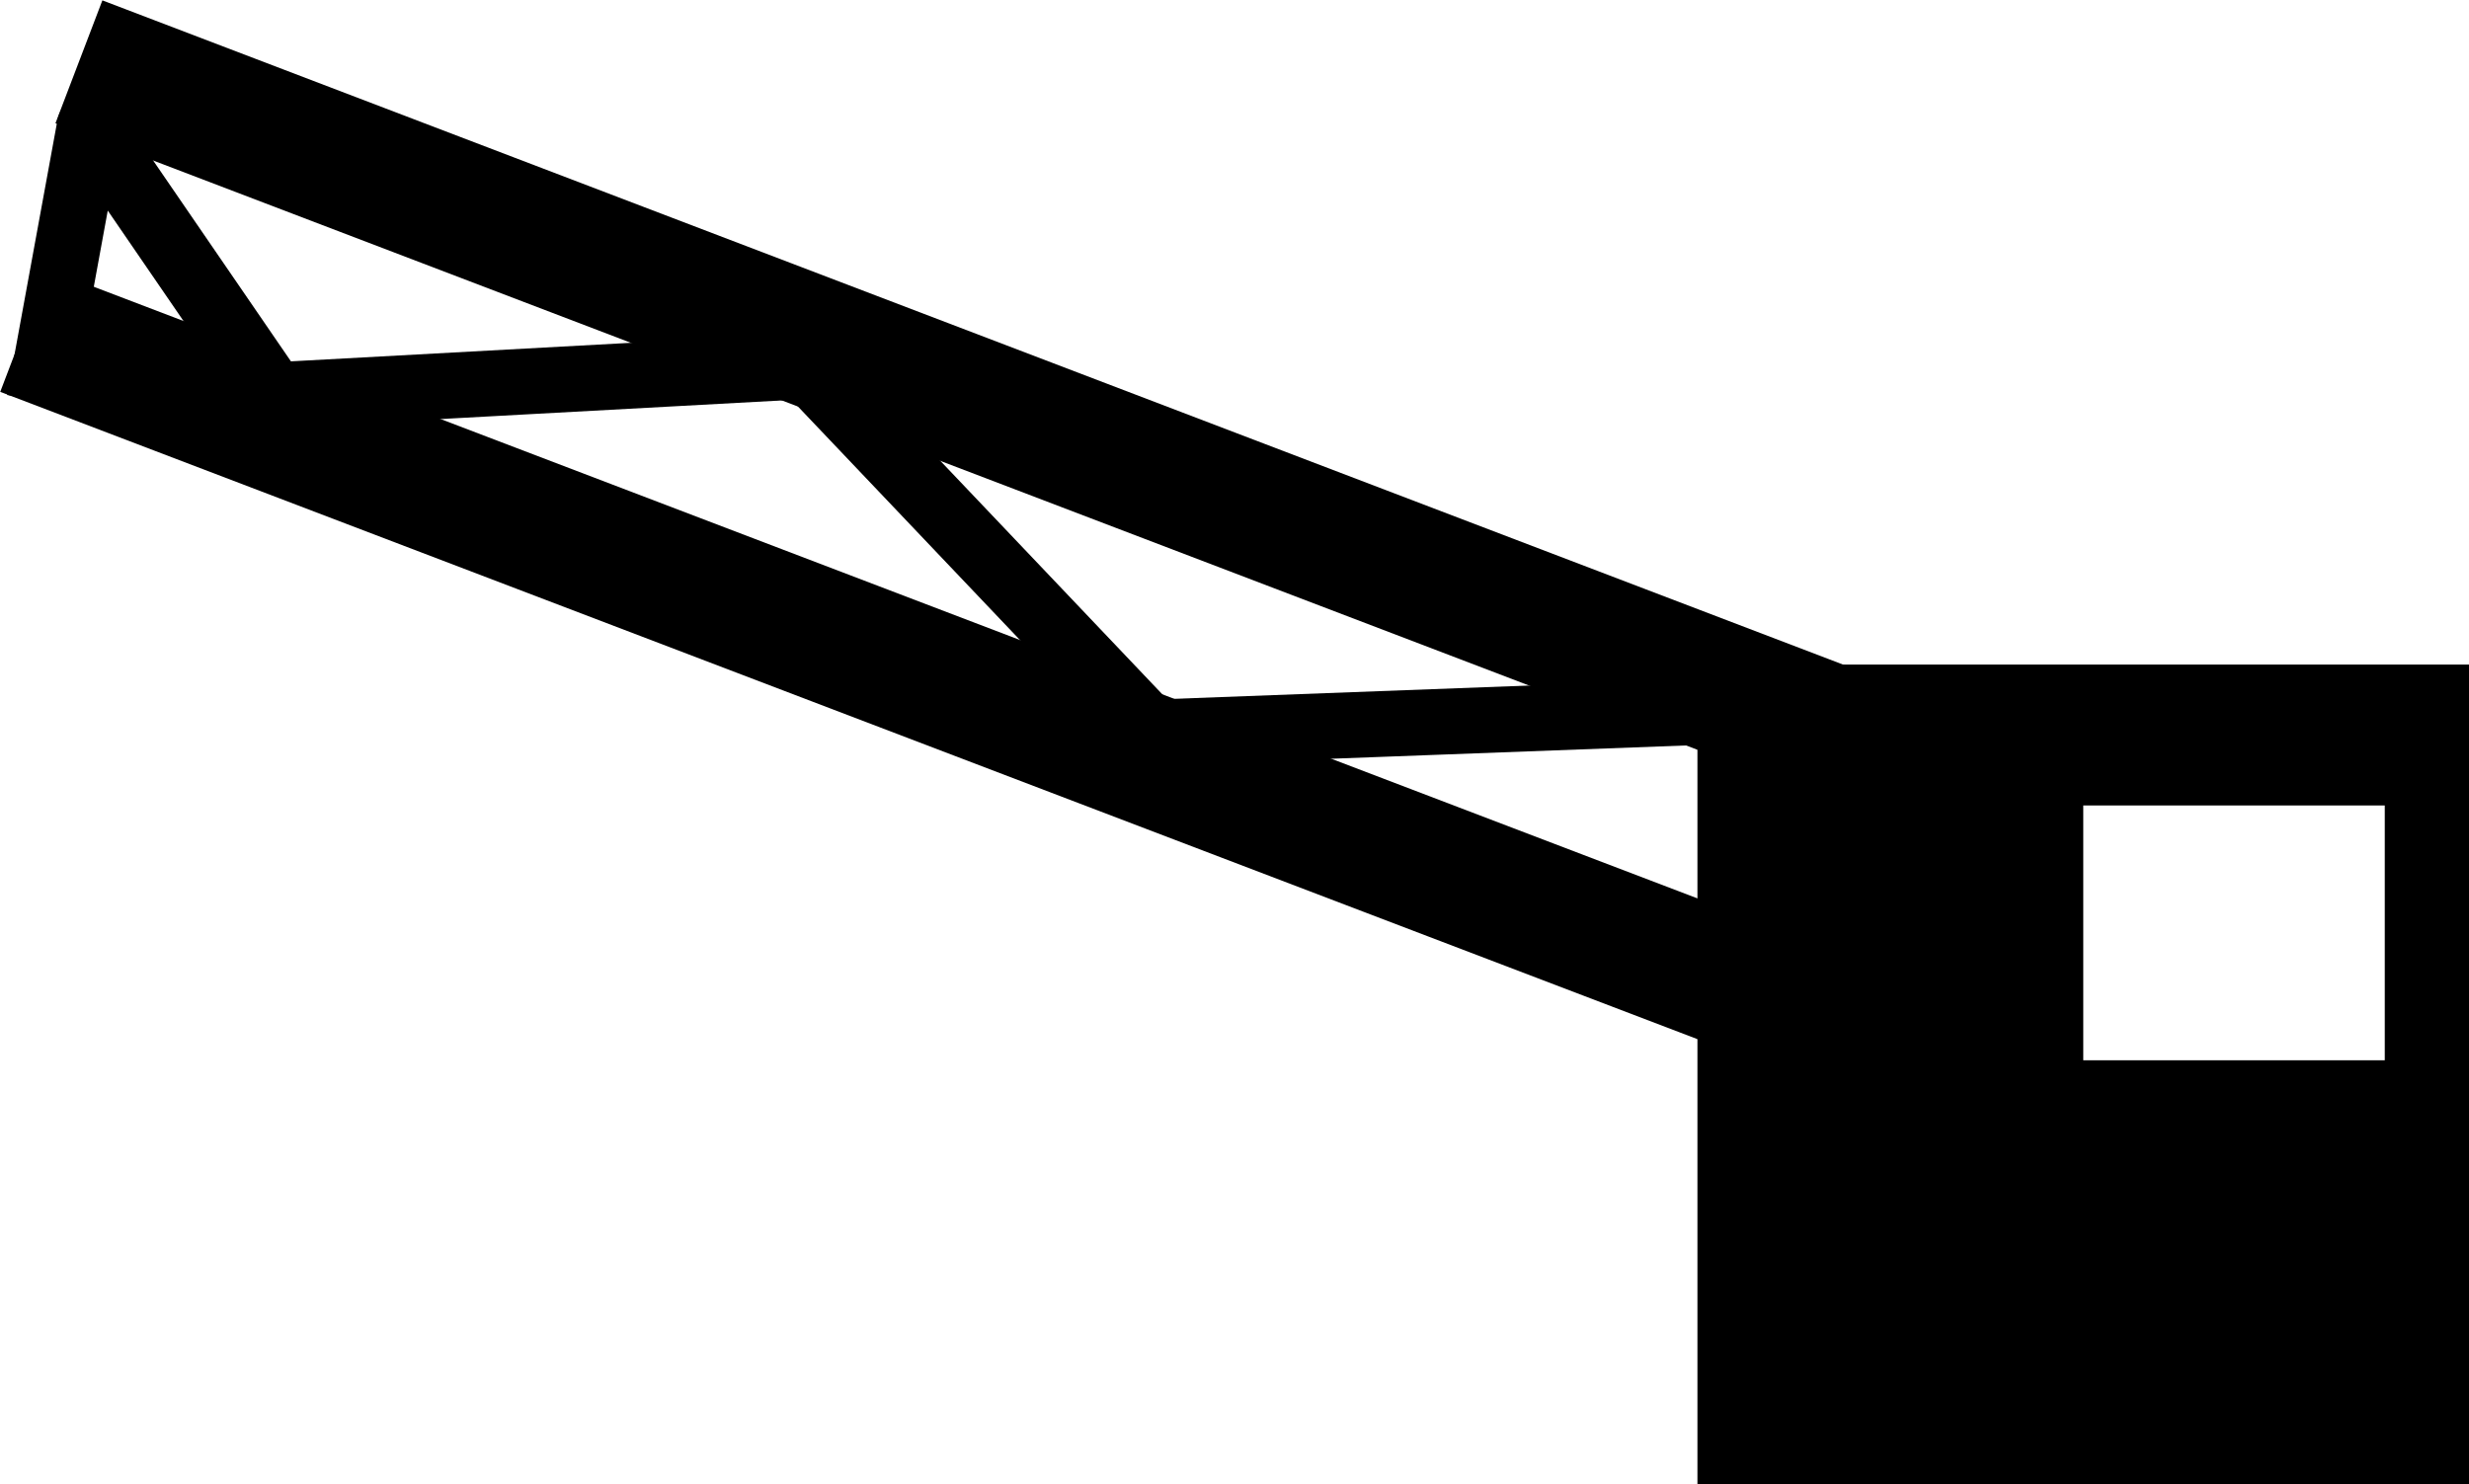 <?xml version="1.0" encoding="UTF-8"?>
<svg xmlns="http://www.w3.org/2000/svg" xmlns:xlink="http://www.w3.org/1999/xlink" width="26" height="15.636" viewBox="0 0 26 15.636">
<path fill-rule="nonzero" fill="rgb(0%, 0%, 0%)" fill-opacity="1" d="M 17.875 7 L 17.875 15.637 L 26 15.637 L 26 7 Z M 21.938 8.484 L 25.113 8.484 L 25.113 11.168 L 21.938 11.168 Z M 21.938 8.484 "/>
<path fill="none" stroke-width="0.4" stroke-linecap="butt" stroke-linejoin="miter" stroke="rgb(0%, 0%, 0%)" stroke-opacity="1" stroke-miterlimit="4" d="M 0.24 0.188 L 5.564 2.22 " transform="matrix(3.463, 0, 0, 3.463, 0, 0)"/>
<path fill="none" stroke-width="0.4" stroke-linecap="butt" stroke-linejoin="miter" stroke="rgb(0%, 0%, 0%)" stroke-opacity="1" stroke-miterlimit="4" d="M 0.072 1.005 L 5.396 3.036 " transform="matrix(3.463, 0, 0, 3.463, 0, 0)"/>
<path fill="none" stroke-width="0.2" stroke-linecap="square" stroke-linejoin="round" stroke="rgb(0%, 0%, 0%)" stroke-opacity="1" stroke-miterlimit="4" d="M 5.403 2.157 L 3.507 2.228 L 2.448 1.114 L 0.834 1.202 L 0.273 0.384 L 0.138 1.121 " transform="matrix(3.463, 0, 0, 3.463, 0, 0)"/>
</svg>
